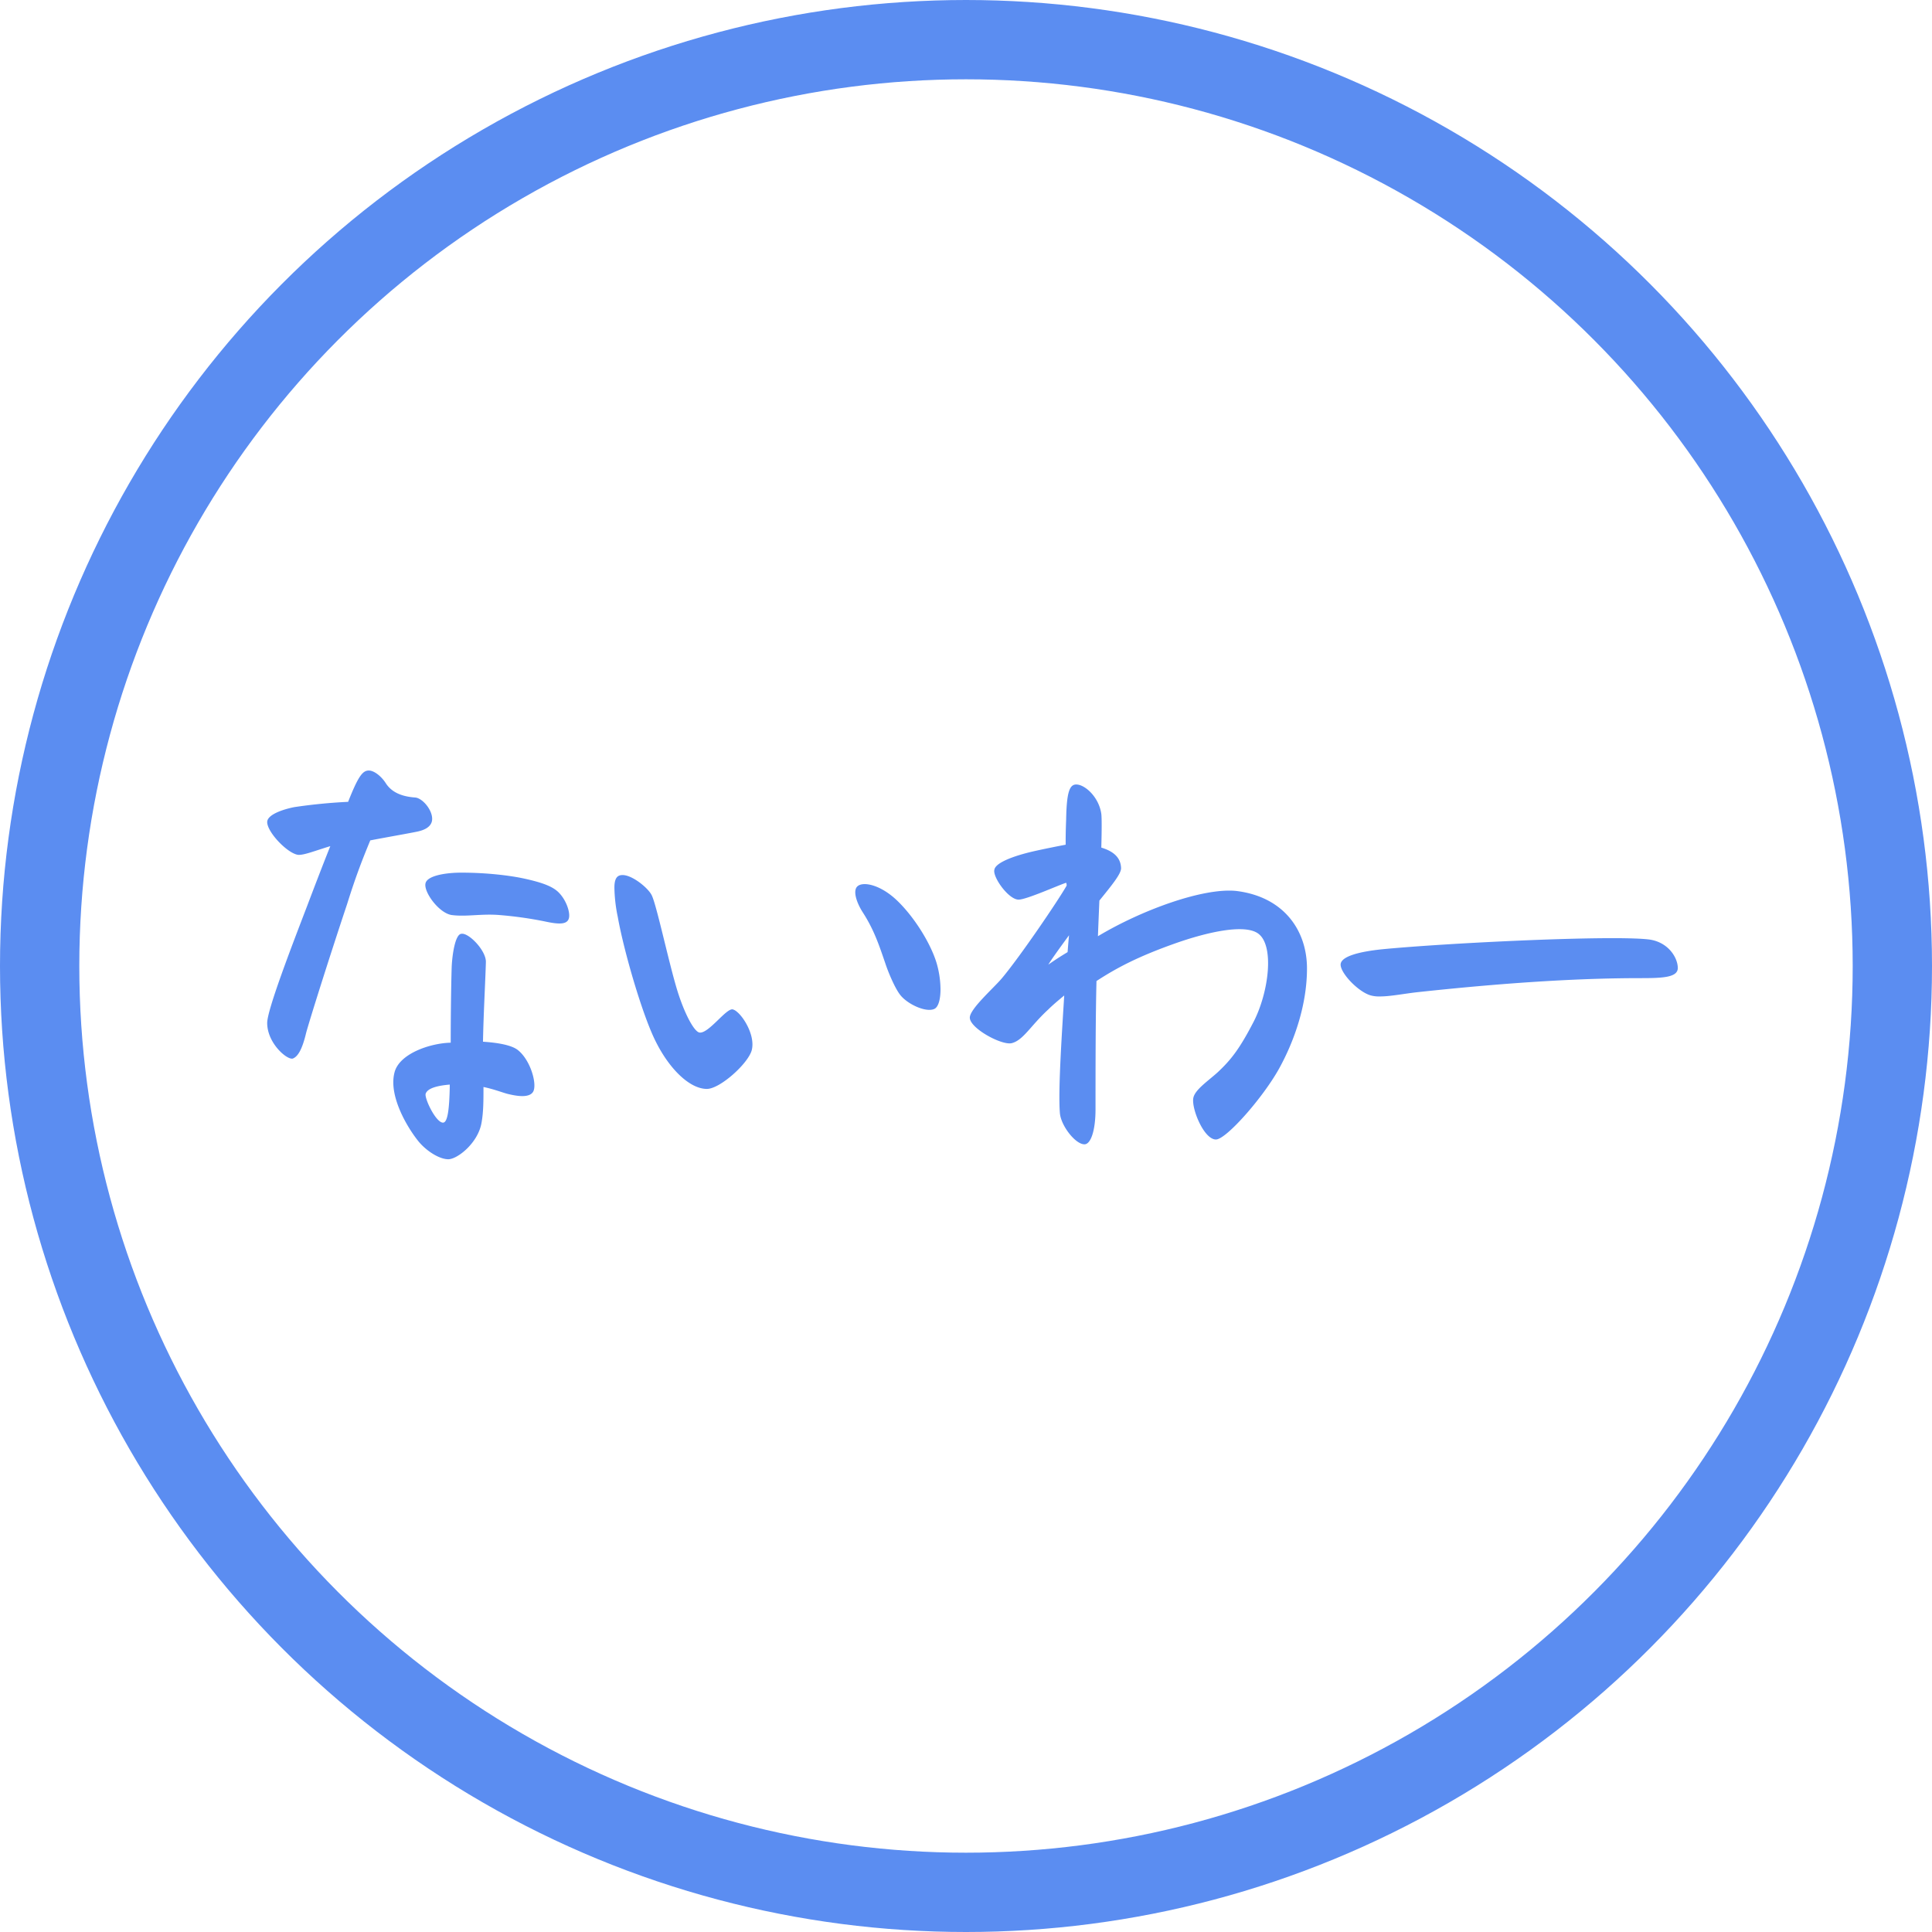 <svg id="naiwa.svg" xmlns="http://www.w3.org/2000/svg" width="1997.76" height="1997.76" viewBox="0 0 1997.76 1997.76">
  <defs>
    <style>
      .cls-1 {
        fill: none;
        stroke: #5b8df1;
        stroke-width: 82px;
      }

      .cls-2 {
        fill: #5b8df1;
        fill-rule: evenodd;
      }
    </style>
  </defs>
  <circle id="楕円形_2" data-name="楕円形 2" class="cls-1" cx="998.88" cy="998.88" r="957.88"/>
  <path id="ないわー" class="cls-2" d="M2439.41,3191.17c0,10.46,20.92,32.37,31.88,33.87,5.98,0.5,16.94-3.99,33.37-8.97-7.97,19.93-16.93,43.34-23.91,61.77-16.43,42.83-41.34,107.58-41.34,121.03,0,20.92,20.43,38.35,26.4,36.86,5.48-2,9.96-9.97,13.95-26.9,3.98-14.44,23.41-76.21,42.33-132.99,9.47-30.38,16.94-48.81,23.91-65.74,20.92-3.99,46.82-8.47,50.31-9.47,3.98-.99,11.95-3.48,13.45-10.46,1.99-9.96-9.47-23.9-17.44-24.4-13.94-1-24.4-5.48-30.38-14.94-4.48-6.98-11.95-12.95-17.43-12.95-6.48,0-10.96,5.97-21.42,32.37a555.111,555.111,0,0,0-55.78,5.48C2454.85,3178.22,2439.41,3183.7,2439.41,3191.17Zm163.87,62.76c-2.99,8.46,13.45,31.38,26.9,33.37,14.94,1.99,30.38-1.5,49.31,0a399.214,399.214,0,0,1,46.32,6.47c15.94,3.49,25.9,3.99,25.9-5.97,0-6.48-3.99-16.94-10.96-23.91-6.47-6.48-17.93-10.46-36.36-14.45-13.95-2.98-37.85-5.97-64.25-5.97C2624.2,3243.47,2605.77,3246.46,2603.28,3253.93Zm36.86,52.79c-6.48.5-9.46,22.42-9.96,34.37-0.5,15.44-1,47.32-1,78.2-21.42.5-53.79,11.45-58.27,31.38-5.98,24.4,13.94,57.28,25.4,71.22,8.47,9.96,21.42,17.93,30.38,17.93,9.46,0,30.88-16.93,34.37-37.85,1.99-10.96,1.99-22.91,1.99-36.86,11.95,2.49,21.42,6.48,26.4,7.47,8.47,2,20.92,3.99,24.9-2.49,4.48-7.47-2.49-32.87-15.94-43.33-6.47-4.98-20.42-7.47-35.86-8.47,0.5-27.89,2.49-63.75,2.99-82.18C2666.04,3324.16,2647.61,3305.23,2640.14,3306.72Zm-36.86,165.36c1.99-5.97,12.95-8.46,24.9-9.46v2.99c-0.49,21.42-1.99,36.36-6.97,36.36C2613.74,3501.97,2601.79,3476.57,2603.28,3472.08Zm337.11-44.82c4.49-16.44-11.45-40.35-19.42-42.34-6.48-1.99-24.91,24.91-34.37,23.91-5.48-.5-15.44-18.93-22.91-42.84-8.97-28.88-21.92-90.65-26.9-99.61-3.98-7.47-19.92-20.42-29.88-20.42-4.98,0-8.47,2.49-8.47,12.95a158.033,158.033,0,0,0,3.49,30.38c6.47,36.36,25.9,102.6,39.35,129,14.44,28.89,35.36,48.81,52.79,48.81C2907.52,3467.1,2936.41,3441.2,2940.39,3427.26Zm138.47-89.16c2.49,7.47,8.96,23.41,14.44,30.88,6.98,9.96,26.9,19.43,35.86,15.44,4.49-1.99,6.48-10.46,6.48-20.42a100.065,100.065,0,0,0-3.99-26.89c-5.97-19.93-22.41-46.82-40.34-64.26-17.43-16.93-35.36-20.42-41.34-15.44-5.48,4.49-1,17.44,5.48,27.4C3066.9,3302.74,3071.89,3317.68,3078.86,3338.1Zm186.69-149.42c-0.5,12.95-.5,17.43-0.5,25.9-7.97,1.49-22.91,4.48-33.87,6.97-21.41,4.98-38.85,11.96-39.84,18.93-1.99,7.47,14.94,31.38,25.4,30.88,8.97-.5,40.84-14.94,48.81-17.43a6.282,6.282,0,0,1,.5,2.99c-8.47,14.94-48.31,73.71-67.24,96.12-8.47,9.97-32.87,31.38-32.87,40.35,0,10.96,32.87,28.89,43.33,26.4,11.95-2.99,19.42-17.93,37.85-34.87,4.49-4.48,10.46-9.46,16.44-14.44-1.99,33.37-6.48,97.12-4.48,121.53,0.99,12.95,15.94,32.37,25.4,32.37,6.47,0,11.45-13.94,11.45-36.36,0-37.85,0-94.63,1-132.48,21.42-13.95,43.33-25.41,81.19-38.85,32.37-11.46,71.22-20.43,85.67-10.46,17.43,11.95,11.45,60.76-4.49,91.64-14.44,27.89-23.41,39.35-37.35,52.3-9.96,8.96-23.41,17.93-24.91,26.4-1.99,10.96,10.96,42.83,23.41,42.83,10.46,0,48.32-42.83,65.25-73.22,15.94-28.88,28.89-66.24,28.89-103.59,0-39.35-23.91-74.22-73.22-80.2-34.36-3.48-98.12,19.93-142.95,46.82,0.5-12.95,1-25.4,1.5-36.85,12.45-15.44,22.91-27.9,22.41-33.87-0.5-11.46-8.96-17.44-20.42-20.92,0.5-18.43.5-30.88,0-34.87-2.49-17.43-16.93-30.38-25.9-30.38C3269.04,3152.32,3266.05,3160.29,3265.55,3188.68Zm-18.43,149.92c2-3.49,8.97-13.45,21.42-30.38-0.5,4.98-1,10.96-1.49,17.43C3257.08,3331.63,3250.61,3336.11,3247.12,3338.6Zm345.58-15.94c-24.4,2.49-43.33,7.47-43.33,15.94,0,8.97,18.43,28.39,31.38,31.88a32.441,32.441,0,0,0,9.46.99c10.96,0,25.4-2.98,39.35-4.48,101.61-10.96,174.33-14.44,229.61-14.44,22.42,0,38.85-.5,38.85-10.46,0-10.46-9.46-26.4-28.89-29.39-6.97-1-20.91-1.49-38.35-1.49C3767.03,3311.21,3649.98,3317.18,3592.7,3322.66Z" transform="translate(-2163.12 -2341.12)"/>
</svg>

